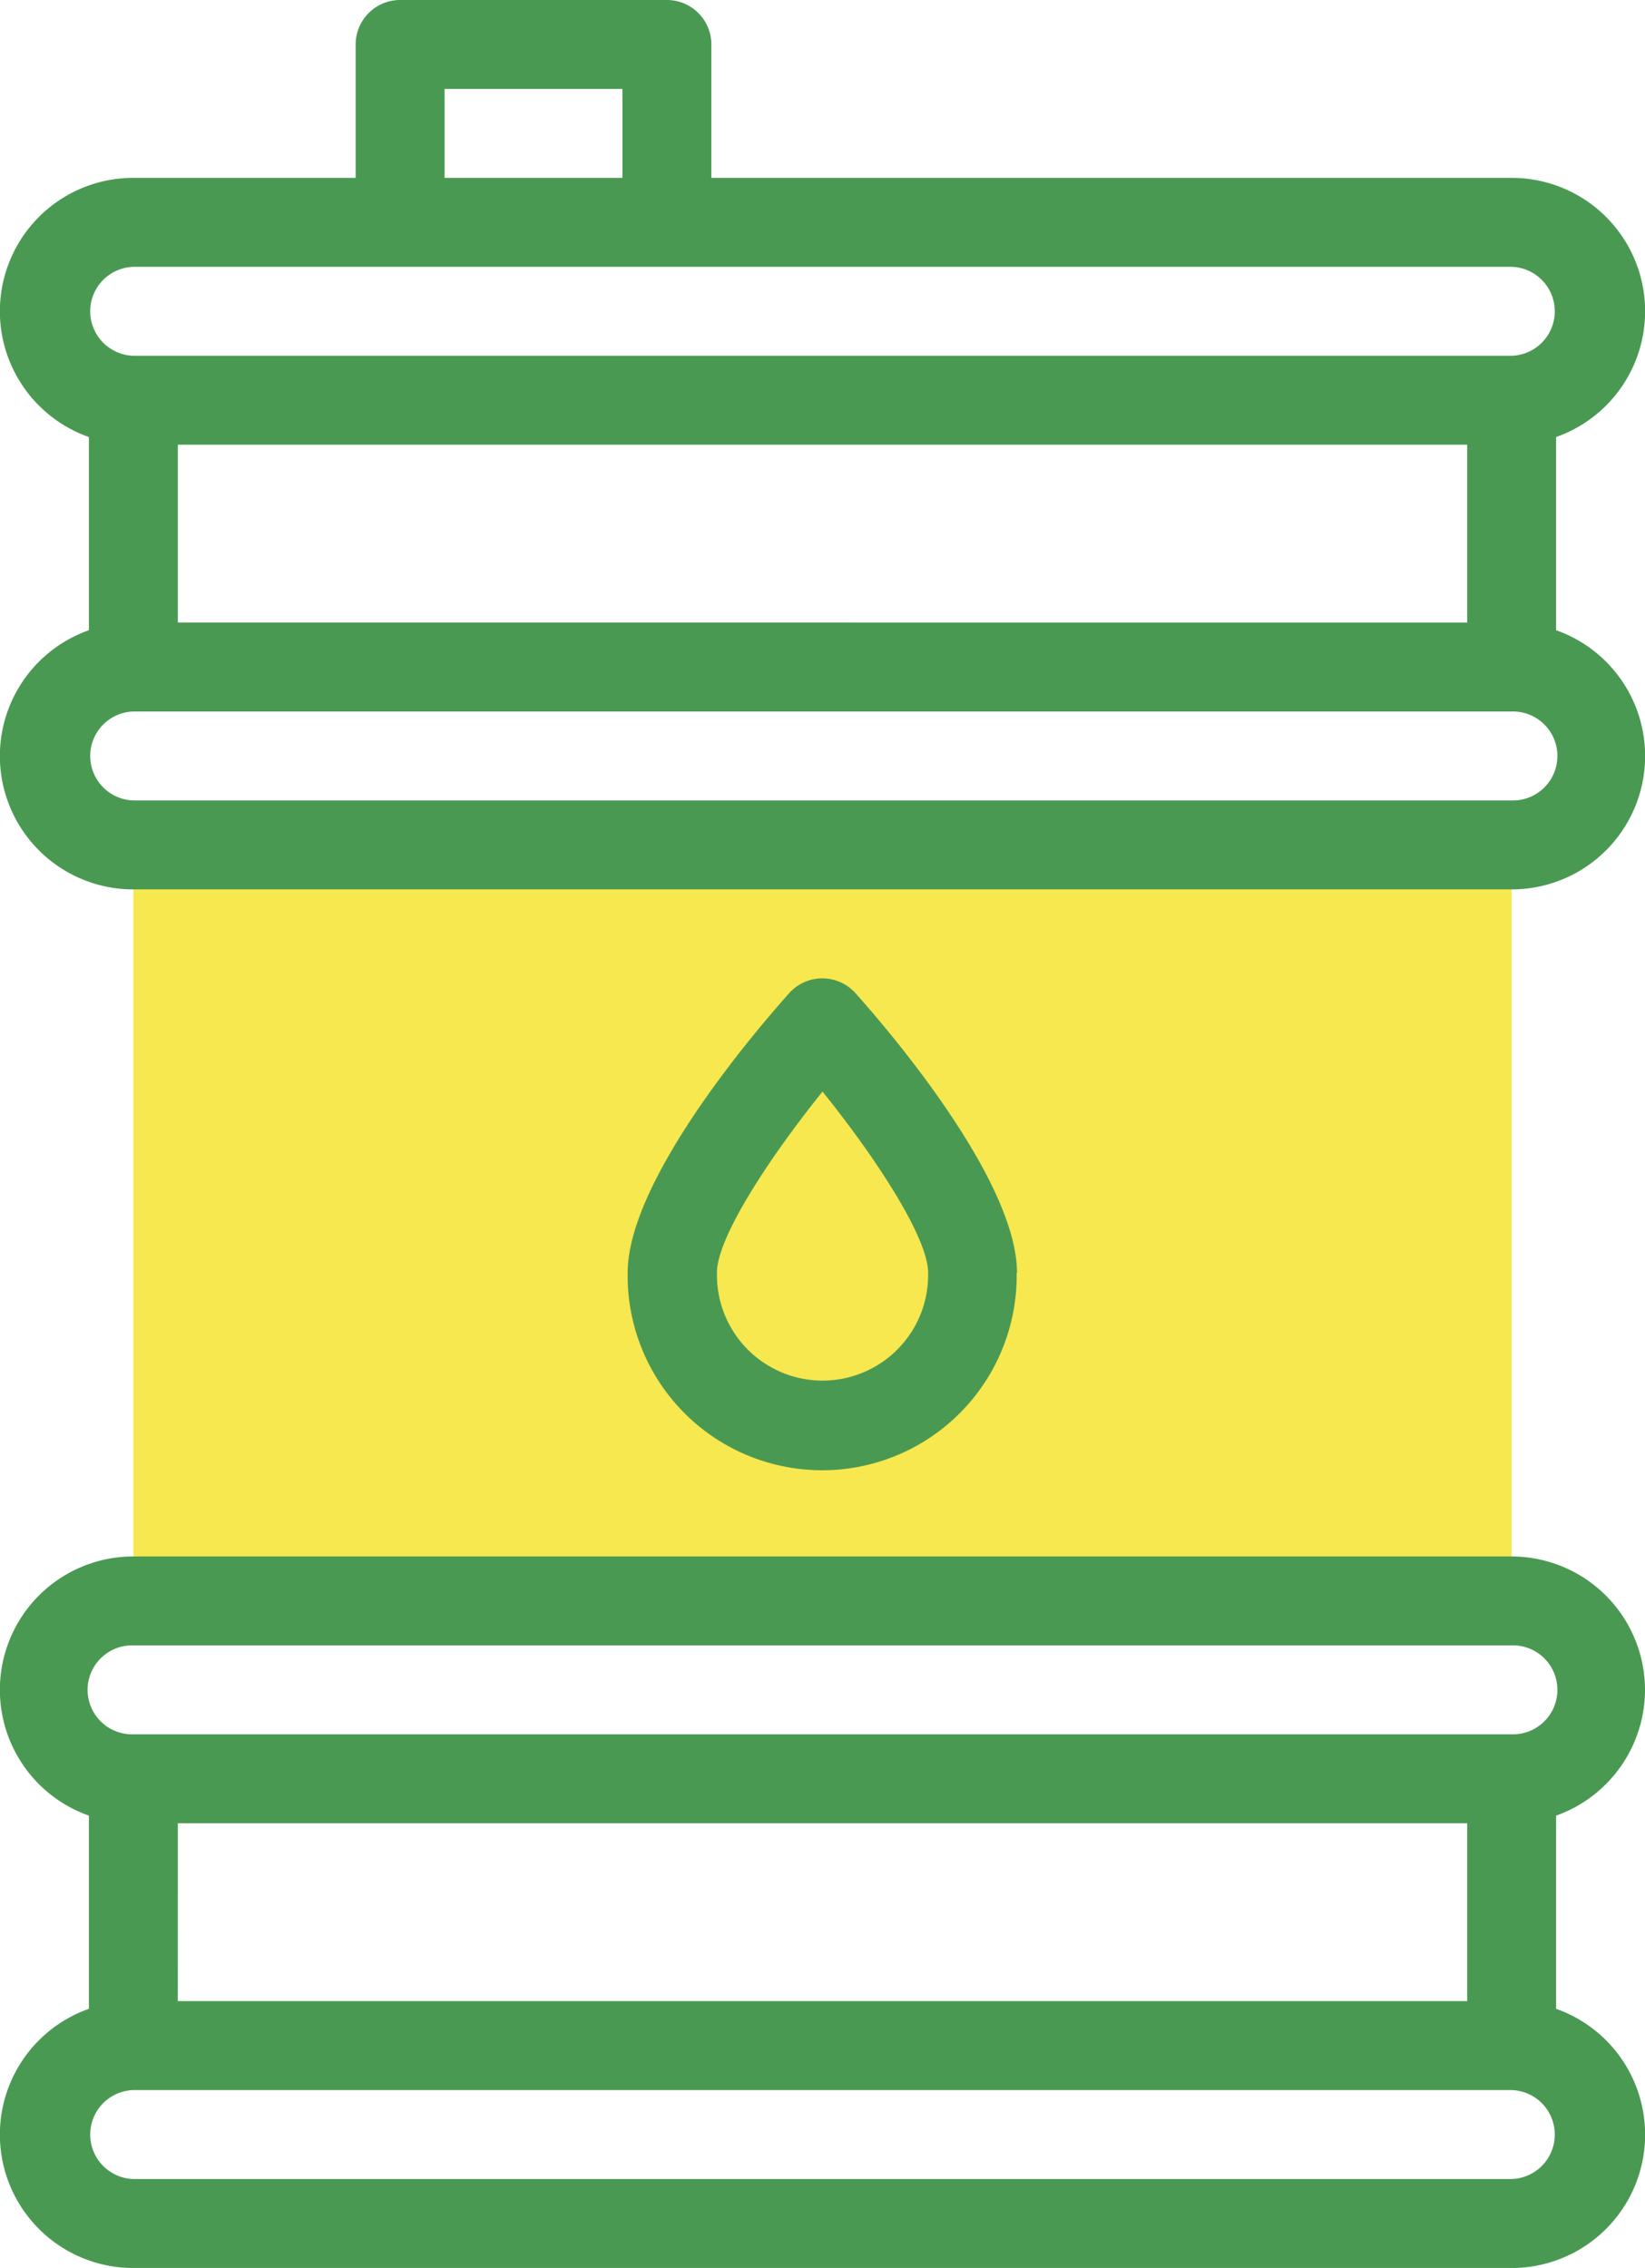 <svg xmlns="http://www.w3.org/2000/svg" width="42.757" height="58.935" viewBox="0 0 42.757 58.935">
  <g id="oil-tank" transform="translate(-70)">
    <g id="Group_460" data-name="Group 460" transform="translate(73.467 21.956)">
      <g id="Group_459" data-name="Group 459" transform="translate(0)">
        <g id="XMLID_91_">
          <path id="Path_508" data-name="Path 508" d="M100,190h35.823v19.645H100Z" transform="translate(-100 -190)" fill="#f6e84e"/>
        </g>
      </g>
    </g>
    <g id="Group_461" data-name="Group 461" transform="translate(70)">
      <path id="Path_509" data-name="Path 509" d="M112.757,353.467A3.471,3.471,0,0,0,109.29,350H73.467a3.466,3.466,0,0,0-1.156,6.735v5.02a3.466,3.466,0,0,0,1.156,6.735H109.29a3.466,3.466,0,0,0,1.156-6.735v-5.02A3.472,3.472,0,0,0,112.757,353.467Zm-39.29-1.156H109.29a1.156,1.156,0,1,1,0,2.311H73.467a1.156,1.156,0,1,1,0-2.311Zm1.156,4.622h33.512v4.622H74.622Zm34.668,9.245H73.467a1.156,1.156,0,0,1,0-2.311H109.29a1.156,1.156,0,0,1,0,2.311Z" transform="translate(-70 -309.554)" fill="#4a9953"/>
      <path id="Path_510" data-name="Path 510" d="M110.446,16.377v-5.02a3.466,3.466,0,0,0-1.156-6.735H88.49V1.156A1.156,1.156,0,0,0,87.334,0H80.4a1.156,1.156,0,0,0-1.156,1.156V4.622H73.467a3.466,3.466,0,0,0-1.156,6.735v5.02a3.466,3.466,0,0,0,1.156,6.735H109.29a3.466,3.466,0,0,0,1.156-6.735Zm-35.823-.2V11.556h33.512v4.622ZM81.556,2.311h4.622V4.622H81.556ZM73.467,6.934H109.29a1.156,1.156,0,0,1,0,2.311H73.467a1.156,1.156,0,0,1,0-2.311ZM109.29,20.8H73.467a1.156,1.156,0,0,1,0-2.311H109.29a1.156,1.156,0,1,1,0,2.311Z" transform="translate(-70)" fill="#4a9953"/>
      <path id="Path_511" data-name="Path 511" d="M221.361,227.657c0-2.471-3.5-6.491-4.2-7.272a1.156,1.156,0,0,0-1.72,0c-.7.781-4.2,4.8-4.2,7.272a5.056,5.056,0,1,0,10.111,0Zm-7.8,0c0-.949,1.429-3.079,2.745-4.713,1.316,1.633,2.745,3.763,2.745,4.713a2.745,2.745,0,1,1-5.489,0Z" transform="translate(-194.927 -194.578)" fill="#4a9953"/>
    </g>
  </g>
</svg>
